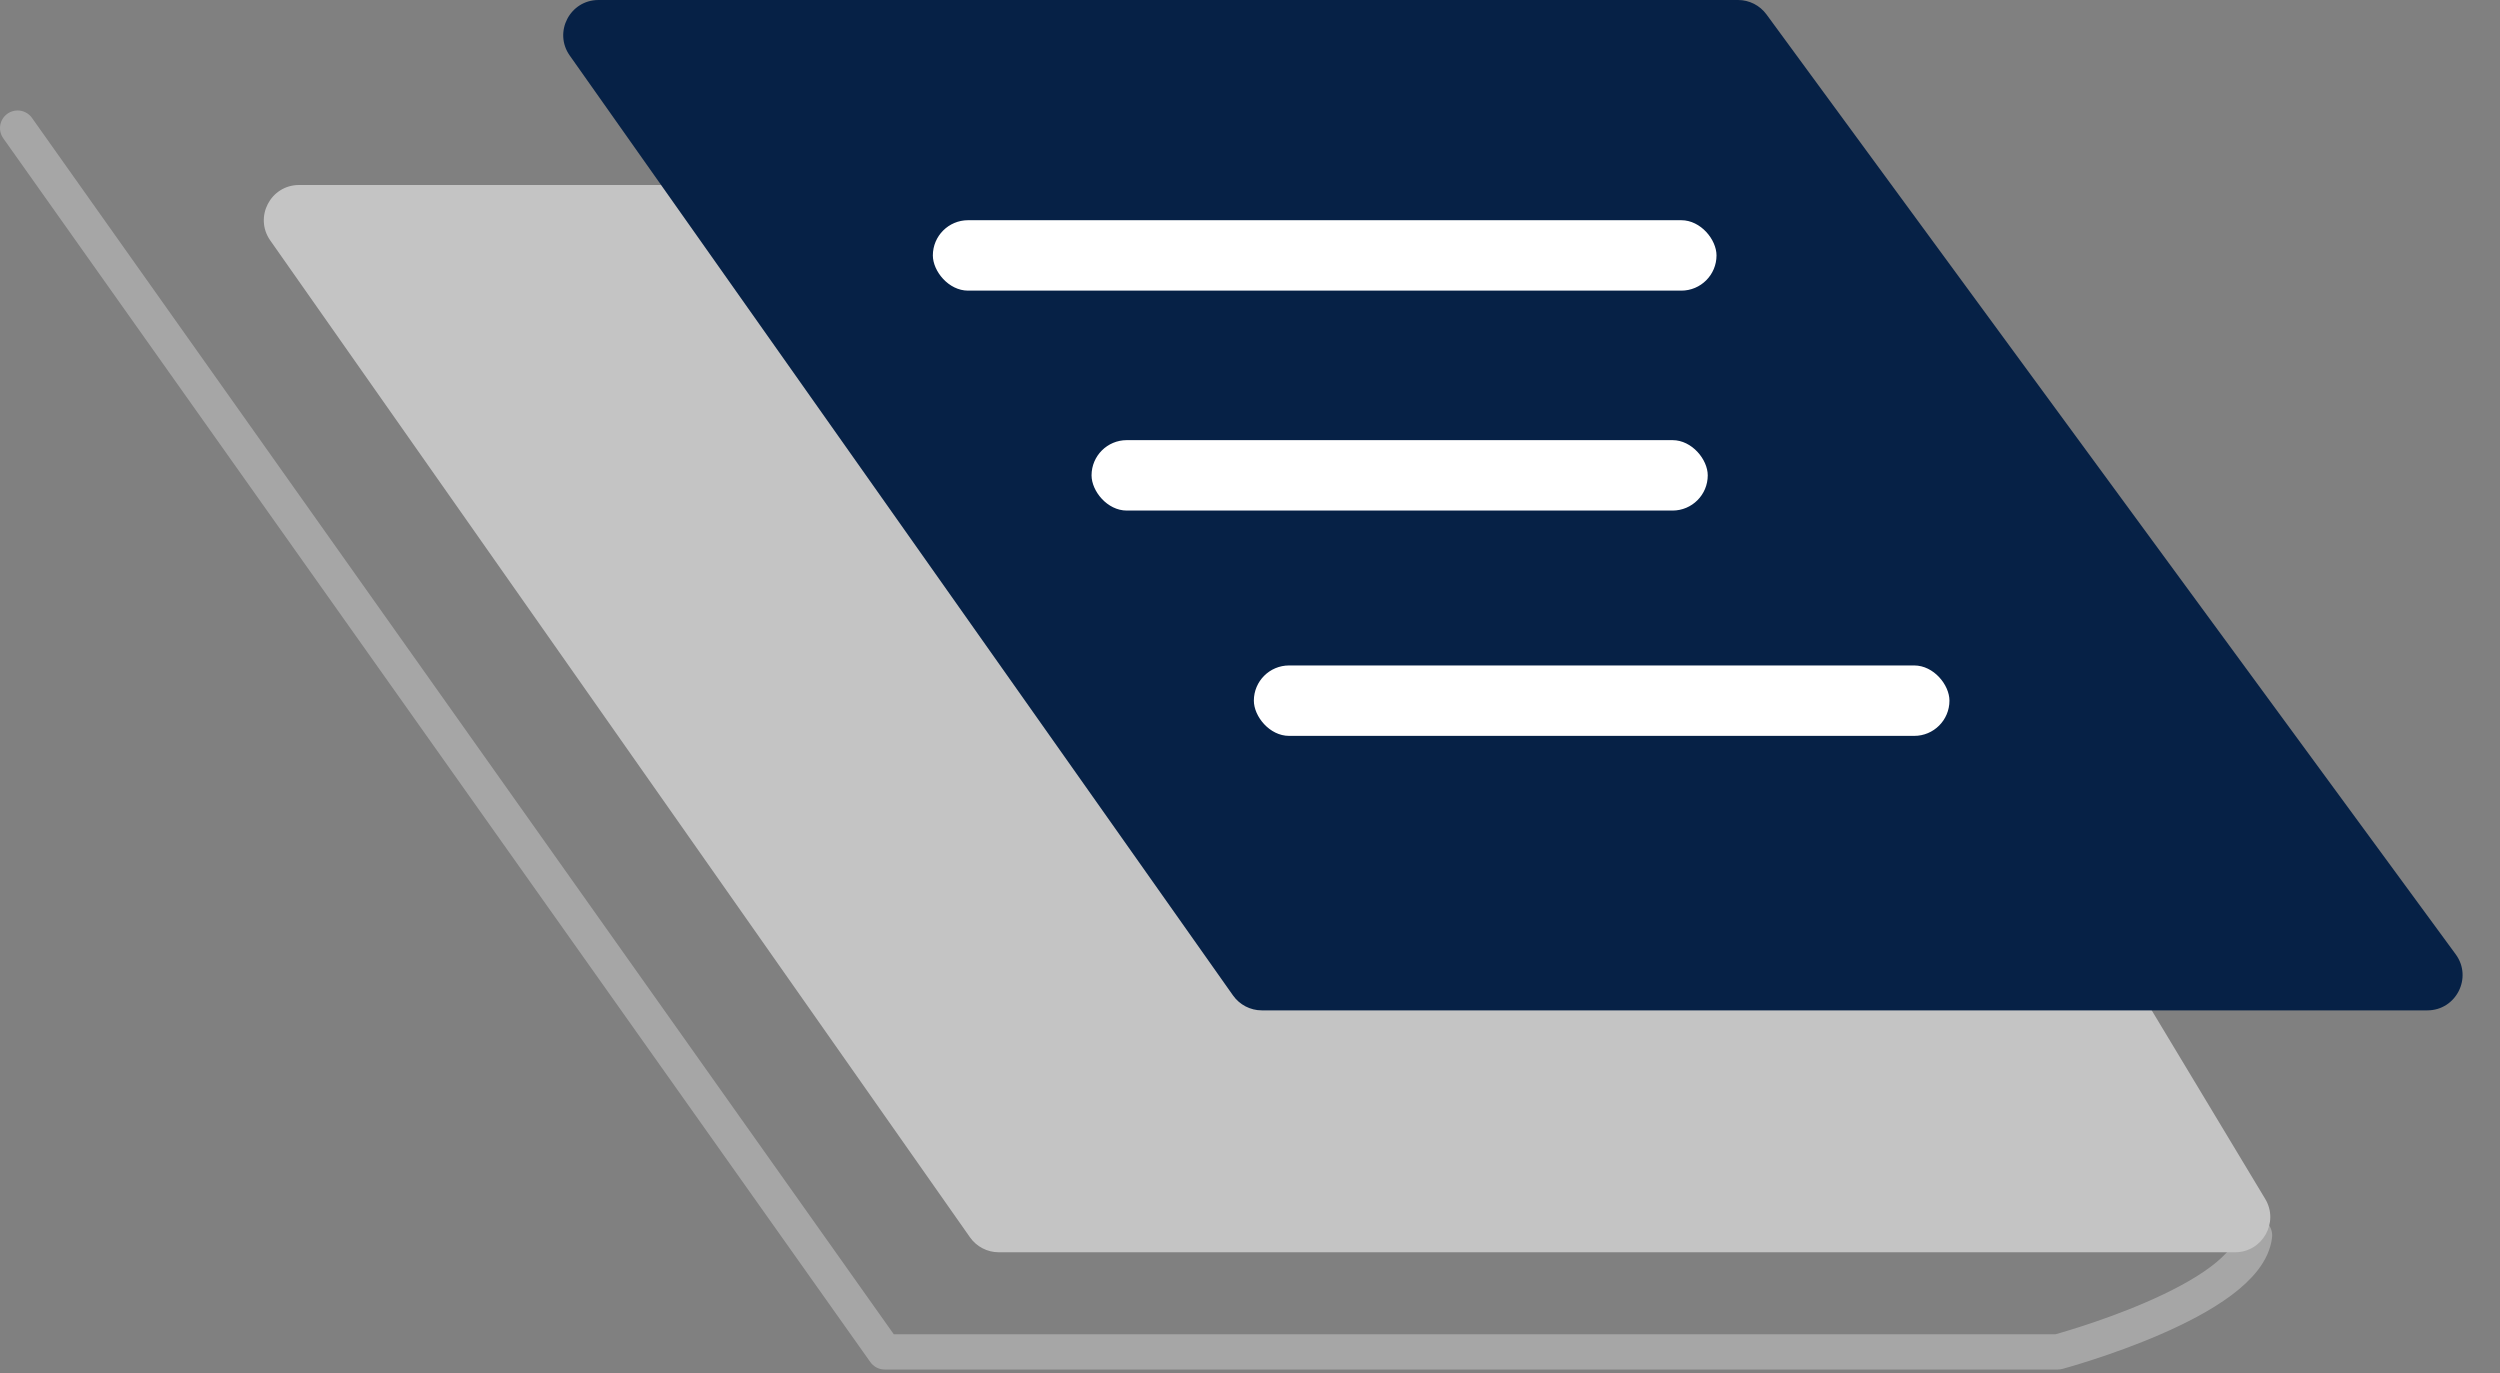 <svg width="142" height="78" viewBox="0 0 142 78" fill="none" xmlns="http://www.w3.org/2000/svg">
<rect x="0" y="0" width="142" height="78" fill="#808080" stroke="none"/>
<path d="M128.06 70.167C127.647 73.891 116.886 76.788 116.886 76.788H50.251L1 7.275" stroke="#A6A6A6" stroke-width="2" stroke-linecap="round" stroke-linejoin="round"/>
<path d="M15.35 13.657C14.42 12.332 15.368 10.508 16.987 10.508H92.87C93.571 10.508 94.221 10.875 94.583 11.476L128.664 68.098C129.466 69.431 128.506 71.129 126.95 71.129H56.732C56.08 71.129 55.469 70.812 55.095 70.279L15.35 13.657Z" fill="#C4C4C4"/>
<path d="M32.36 3.153C31.425 1.828 32.373 0 33.994 0L98.721 0C99.359 0 99.957 0.304 100.334 0.817L139.485 54.206C140.453 55.527 139.51 57.389 137.872 57.389H71.67C71.02 57.389 70.411 57.073 70.036 56.542L32.36 3.153Z" fill="#062146"/>
<rect x="52.986" y="12.508" width="44.512" height="4" rx="2" fill="white"/>
<rect x="62" y="25" width="35" height="4" rx="2" fill="white"/>
<rect x="71.219" y="37.798" width="39.51" height="4" rx="2" fill="white"/>
</svg>
